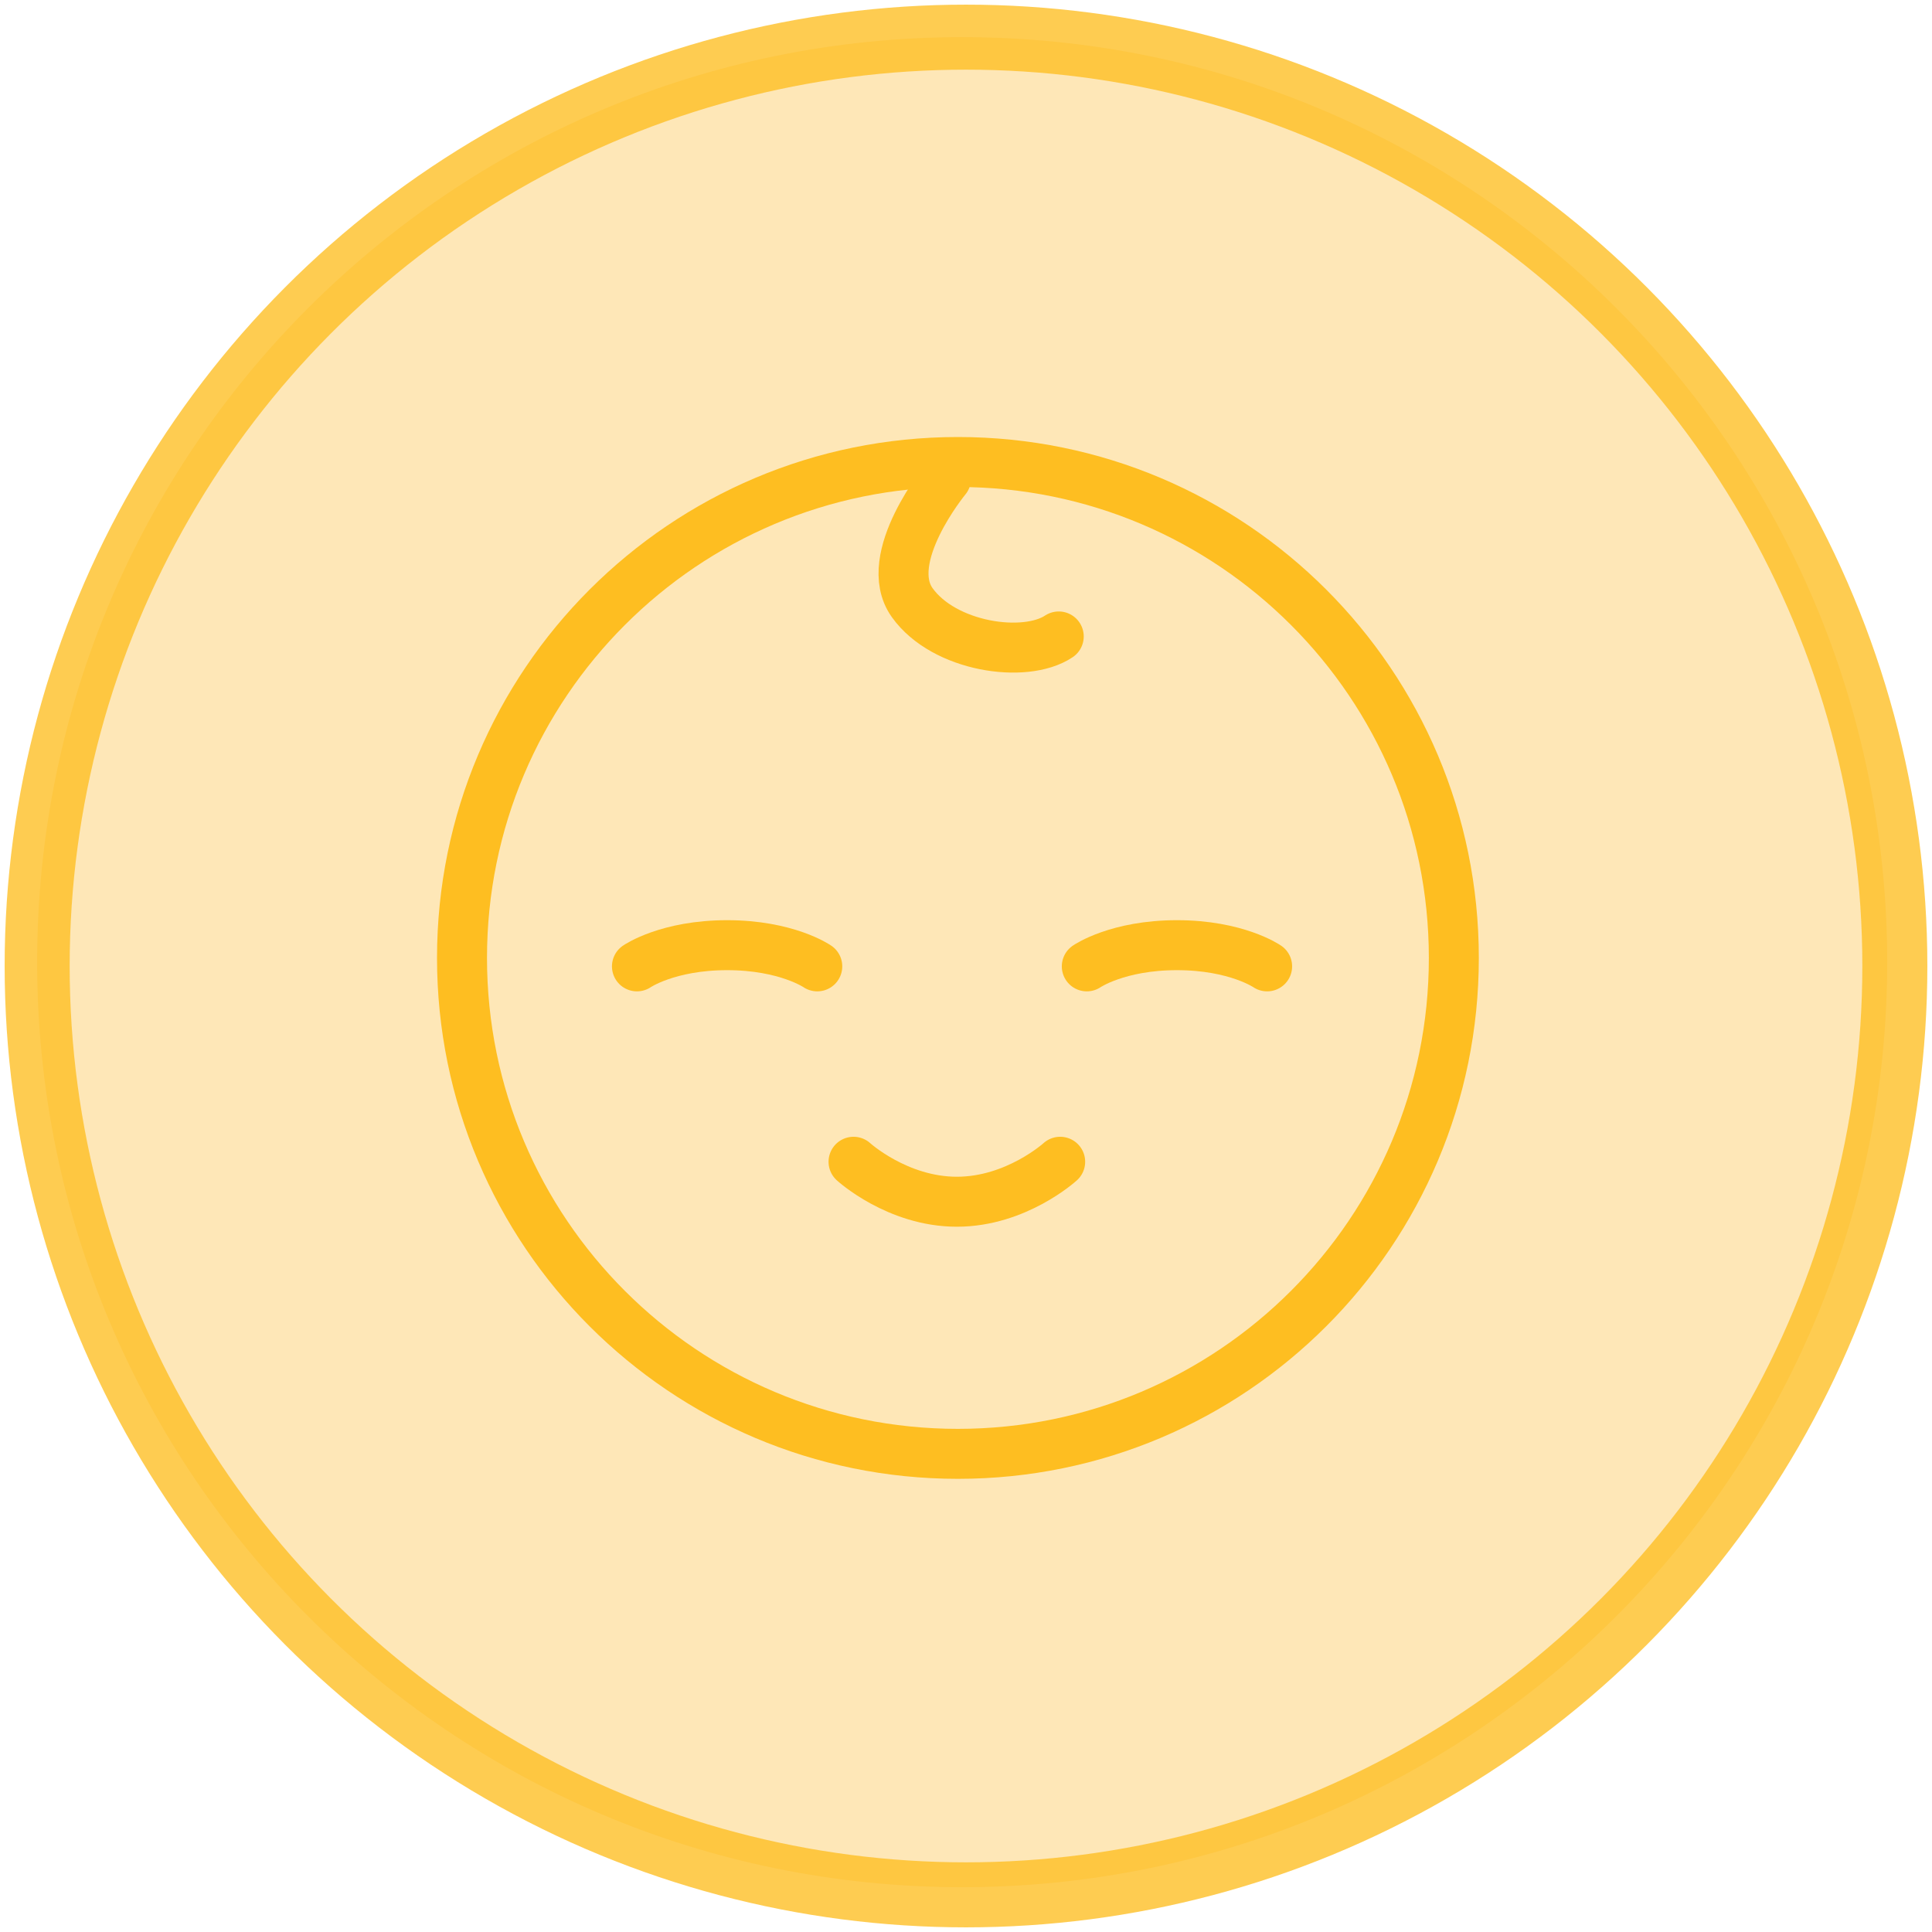 <svg width="208" height="208" viewBox="0 0 208 208" fill="none" xmlns="http://www.w3.org/2000/svg">
<path fill-rule="evenodd" clip-rule="evenodd" d="M203.175 103.587C203.175 158.588 158.588 203.175 103.587 203.175C48.587 203.175 4 158.588 4 103.587C4 48.587 48.587 4 103.587 4C158.588 4 203.175 48.587 203.175 103.587Z" fill="#FEE7B7"/>
<path fill-rule="evenodd" clip-rule="evenodd" d="M103.13 156.522C132.617 156.522 156.521 132.619 156.521 103.132C156.521 73.645 132.617 49.74 103.13 49.74C73.643 49.74 49.74 73.645 49.74 103.132C49.74 132.619 73.643 156.522 103.13 156.522Z" stroke="#FEBE21" stroke-width="5.381"/>
<path d="M68.574 104.039C68.574 104.039 71.871 101.758 78.282 101.758C84.693 101.758 87.988 104.039 87.988 104.039" stroke="#FEBE21" stroke-width="5.381" stroke-linecap="round"/>
<path d="M114.139 125.076C114.139 125.076 109.427 129.379 103.016 129.379C96.605 129.379 91.892 125.076 91.892 125.076" stroke="#FEBE21" stroke-width="5.381" stroke-linecap="round"/>
<path d="M117.005 104.039C117.005 104.039 120.3 101.758 126.712 101.758C133.124 101.758 136.419 104.039 136.419 104.039" stroke="#FEBE21" stroke-width="5.381" stroke-linecap="round"/>
<path d="M101.851 51.534C101.851 51.534 94.787 60.088 98.21 64.882C101.634 69.675 110.345 70.948 113.985 68.521" stroke="#FEBE21" stroke-width="5.381" stroke-linecap="round"/>
<circle opacity="0.78" cx="104" cy="104" r="100" stroke="#FEBE21" stroke-width="7"/>
</svg>
